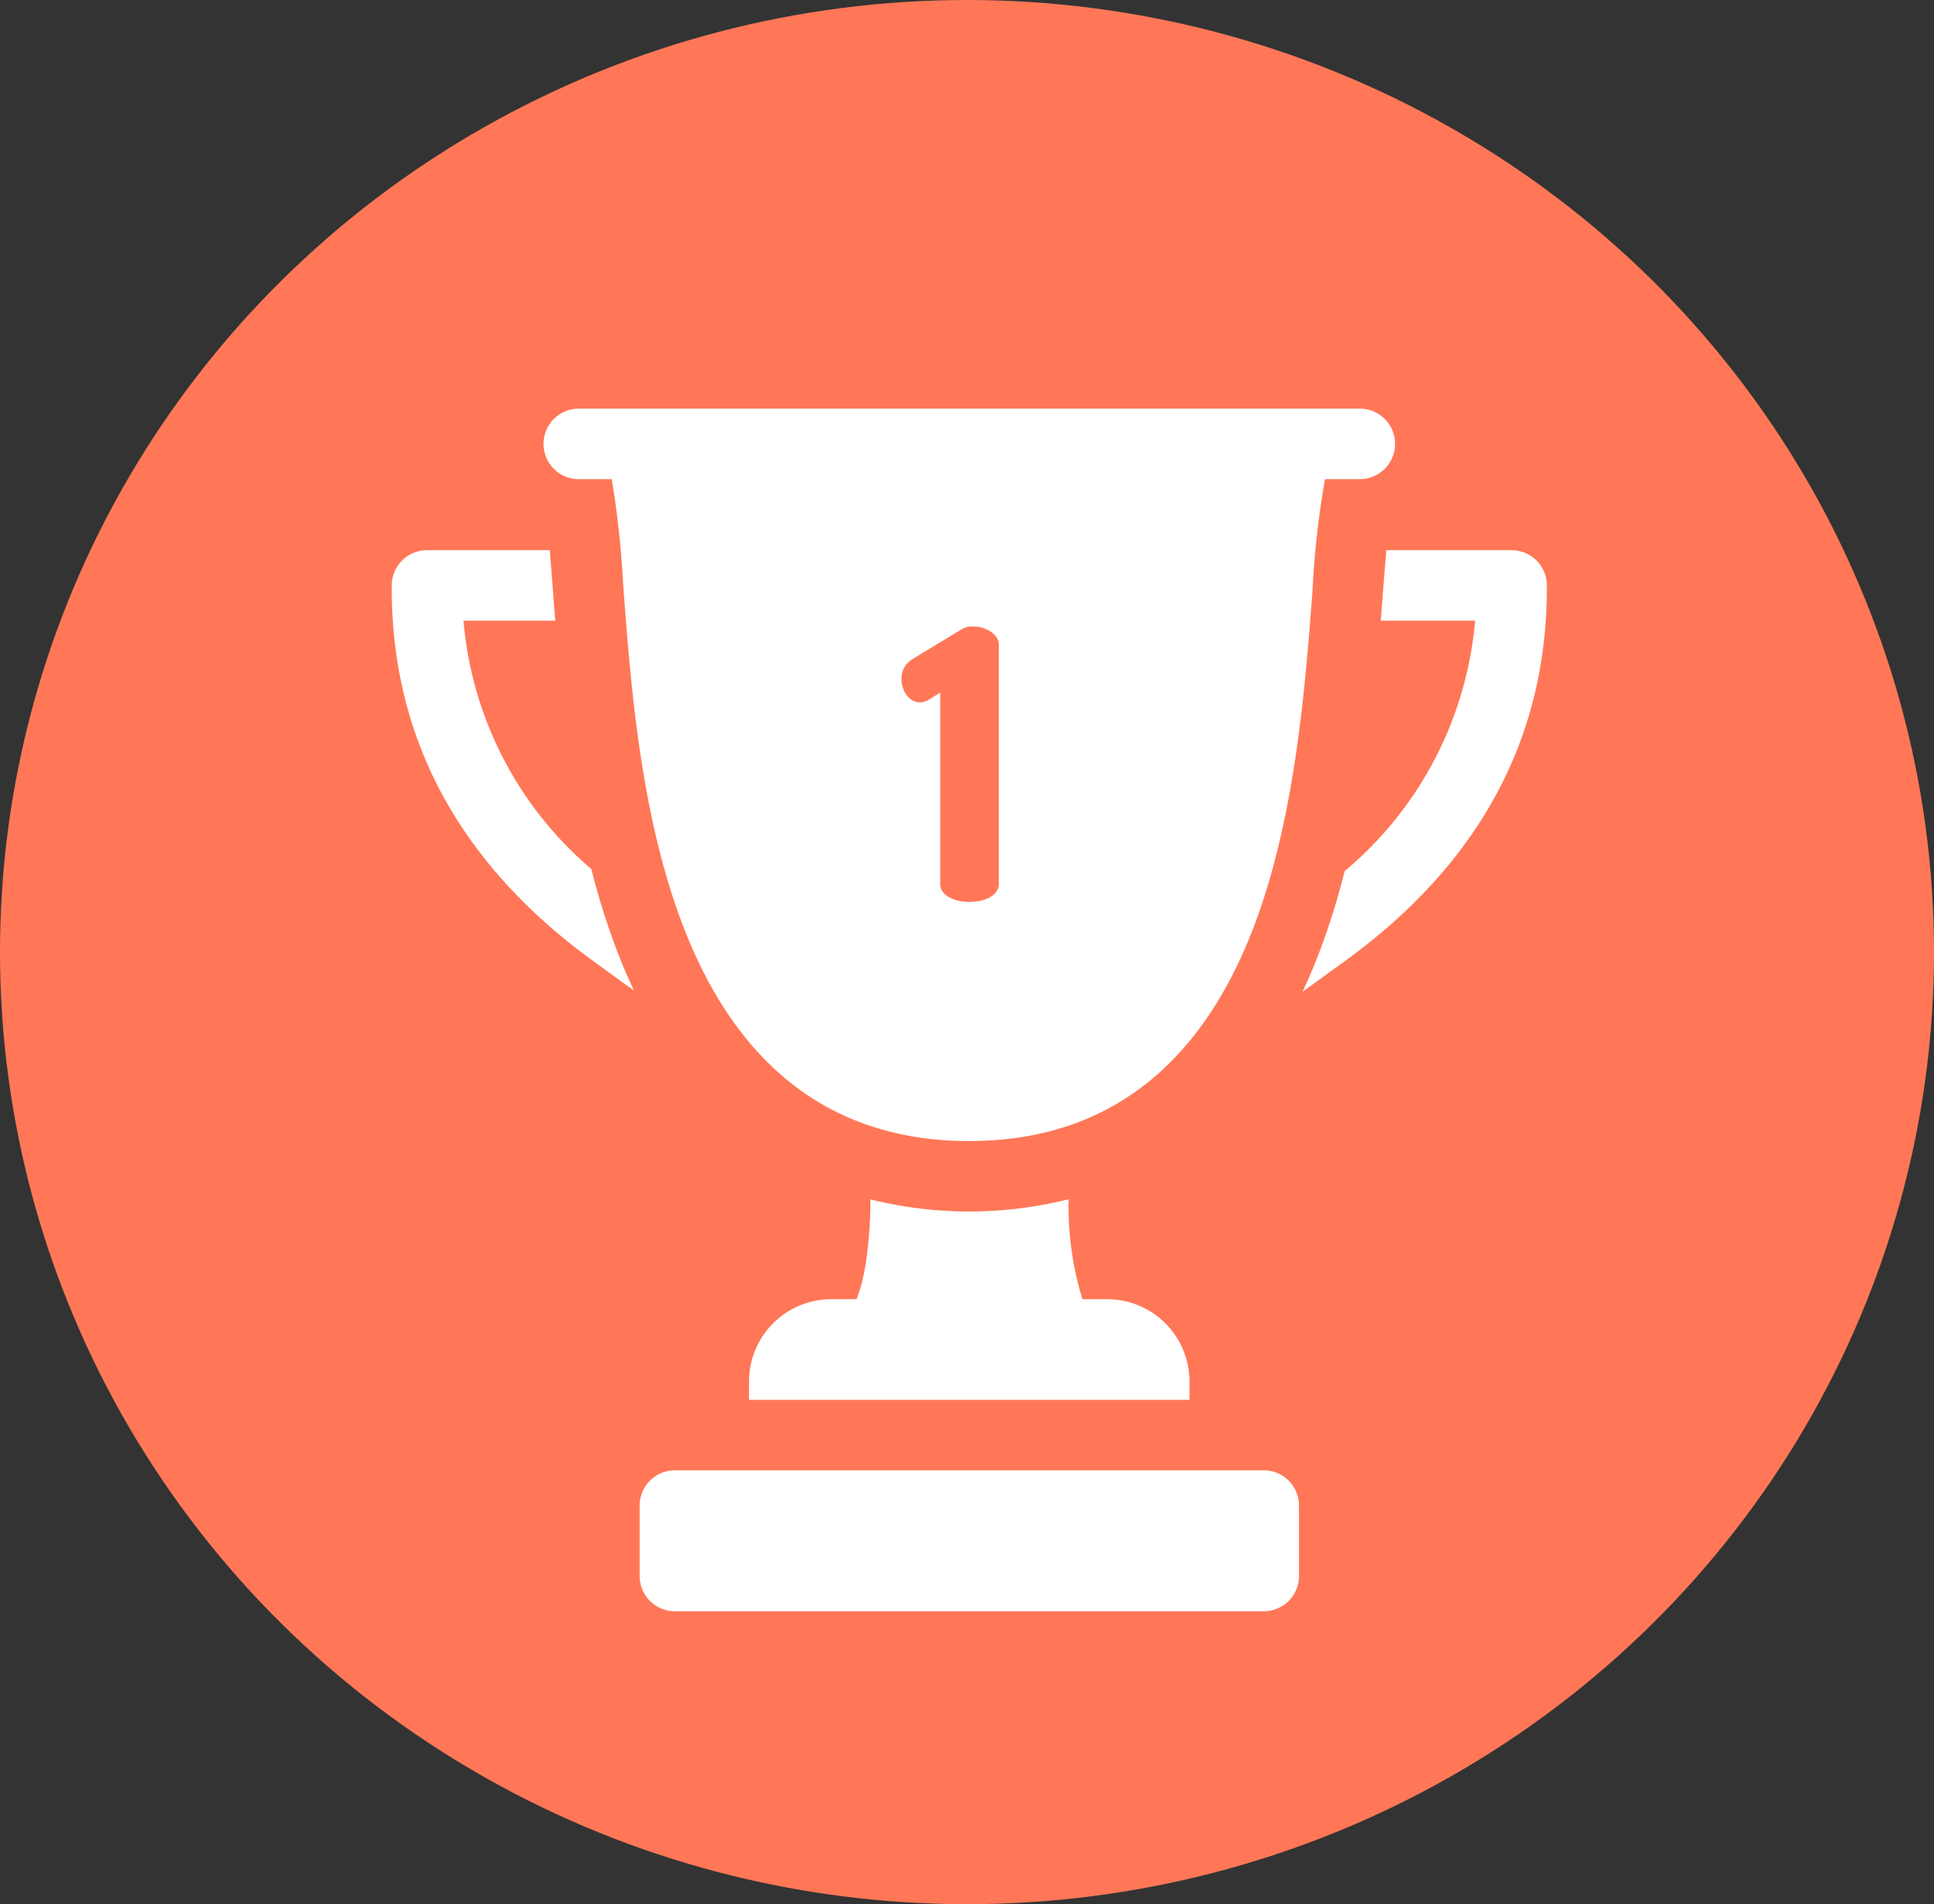 <svg xmlns="http://www.w3.org/2000/svg" width="129" height="127" viewBox="0 0 129 127">
    <rect x="0" y="0" width="129" height="127" fill="#333333" stroke="none"/>
    <g data-name="Group 2418" transform="translate(-468 -11064.318)">
        <ellipse data-name="Ellipse 45" cx="64.5" cy="63.5" rx="64.5" ry="63.5" transform="translate(468 11064.318)" style="fill:#ff7757"/>
        <g data-name="trophy (1)">
            <path data-name="Path 3162" d="M157.272 452h-39.278a2.35 2.35 0 0 0-2.35 2.35v4.7a2.35 2.35 0 0 0 2.35 2.35h39.278a2.35 2.35 0 0 0 2.35-2.35v-4.7a2.35 2.35 0 0 0-2.35-2.35z" transform="translate(395.021 10710.381)" style="fill:#fff"/>
            <path data-name="Path 3163" d="M186.135 343.24h-1.659a21.069 21.069 0 0 1-.923-6.669 27.25 27.25 0 0 1-13.221.01 28.376 28.376 0 0 1-.32 4.338 12.268 12.268 0 0 1-.6 2.321h-1.694a5.489 5.489 0 0 0-5.483 5.483v1.232h29.378v-1.232a5.489 5.489 0 0 0-5.478-5.483z" transform="translate(355.725 10807.729)" style="fill:#fff"/>
            <path data-name="Path 3164" d="M411.8 60.267h-8.355c-.1 1.126-.19 2.281-.254 3.124-.039.511-.079 1.038-.122 1.576h6.294a24.5 24.5 0 0 1-8.7 16.7 47.654 47.654 0 0 1-1.877 5.891q-.443 1.118-.939 2.162l2.819-2.041c8.947-6.477 13.483-14.845 13.483-24.871v-.195a2.35 2.35 0 0 0-2.349-2.346z" transform="translate(157.028 11040.747)" style="fill:#fff"/>
            <path data-name="Path 3165" d="M23.408 81.531a24.453 24.453 0 0 1-8.527-16.565H21q-.08-1.022-.151-1.984c-.058-.773-.132-1.749-.214-2.716h-8.189a2.35 2.35 0 0 0-2.35 2.35v.212c0 10.014 4.528 18.376 13.459 24.854l2.7 1.957q-.521-1.1-1-2.31a48.314 48.314 0 0 1-1.846-5.8z" transform="translate(484.034 11040.748)" style="fill:#fff"/>
            <path data-name="Path 3166" d="M77.077 4.7h2.2a63.047 63.047 0 0 1 .765 7.105c.493 6.561 1.168 15.546 4.1 22.975 3.678 9.334 10.062 14.067 18.975 14.067 8.837 0 15.165-4.658 18.81-13.845 2.906-7.324 3.589-16.266 4.087-22.795a59.14 59.14 0 0 1 .836-7.507h2.325a2.35 2.35 0 1 0 0-4.7h-52.1a2.35 2.35 0 0 0 0 4.7zm22.252 12.005 3.309-2.005a1.36 1.36 0 0 1 .727-.175c.8 0 1.73.476 1.73 1.228v15.942c0 .8-.978 1.2-1.955 1.2s-1.955-.4-1.955-1.2V18.936l-.727.451a1.139 1.139 0 0 1-.627.2c-.727 0-1.228-.777-1.228-1.554a1.5 1.5 0 0 1 .727-1.329z" transform="translate(429.528 11091.574)" style="fill:#fff"/>
        </g>
    </g>
</svg>
